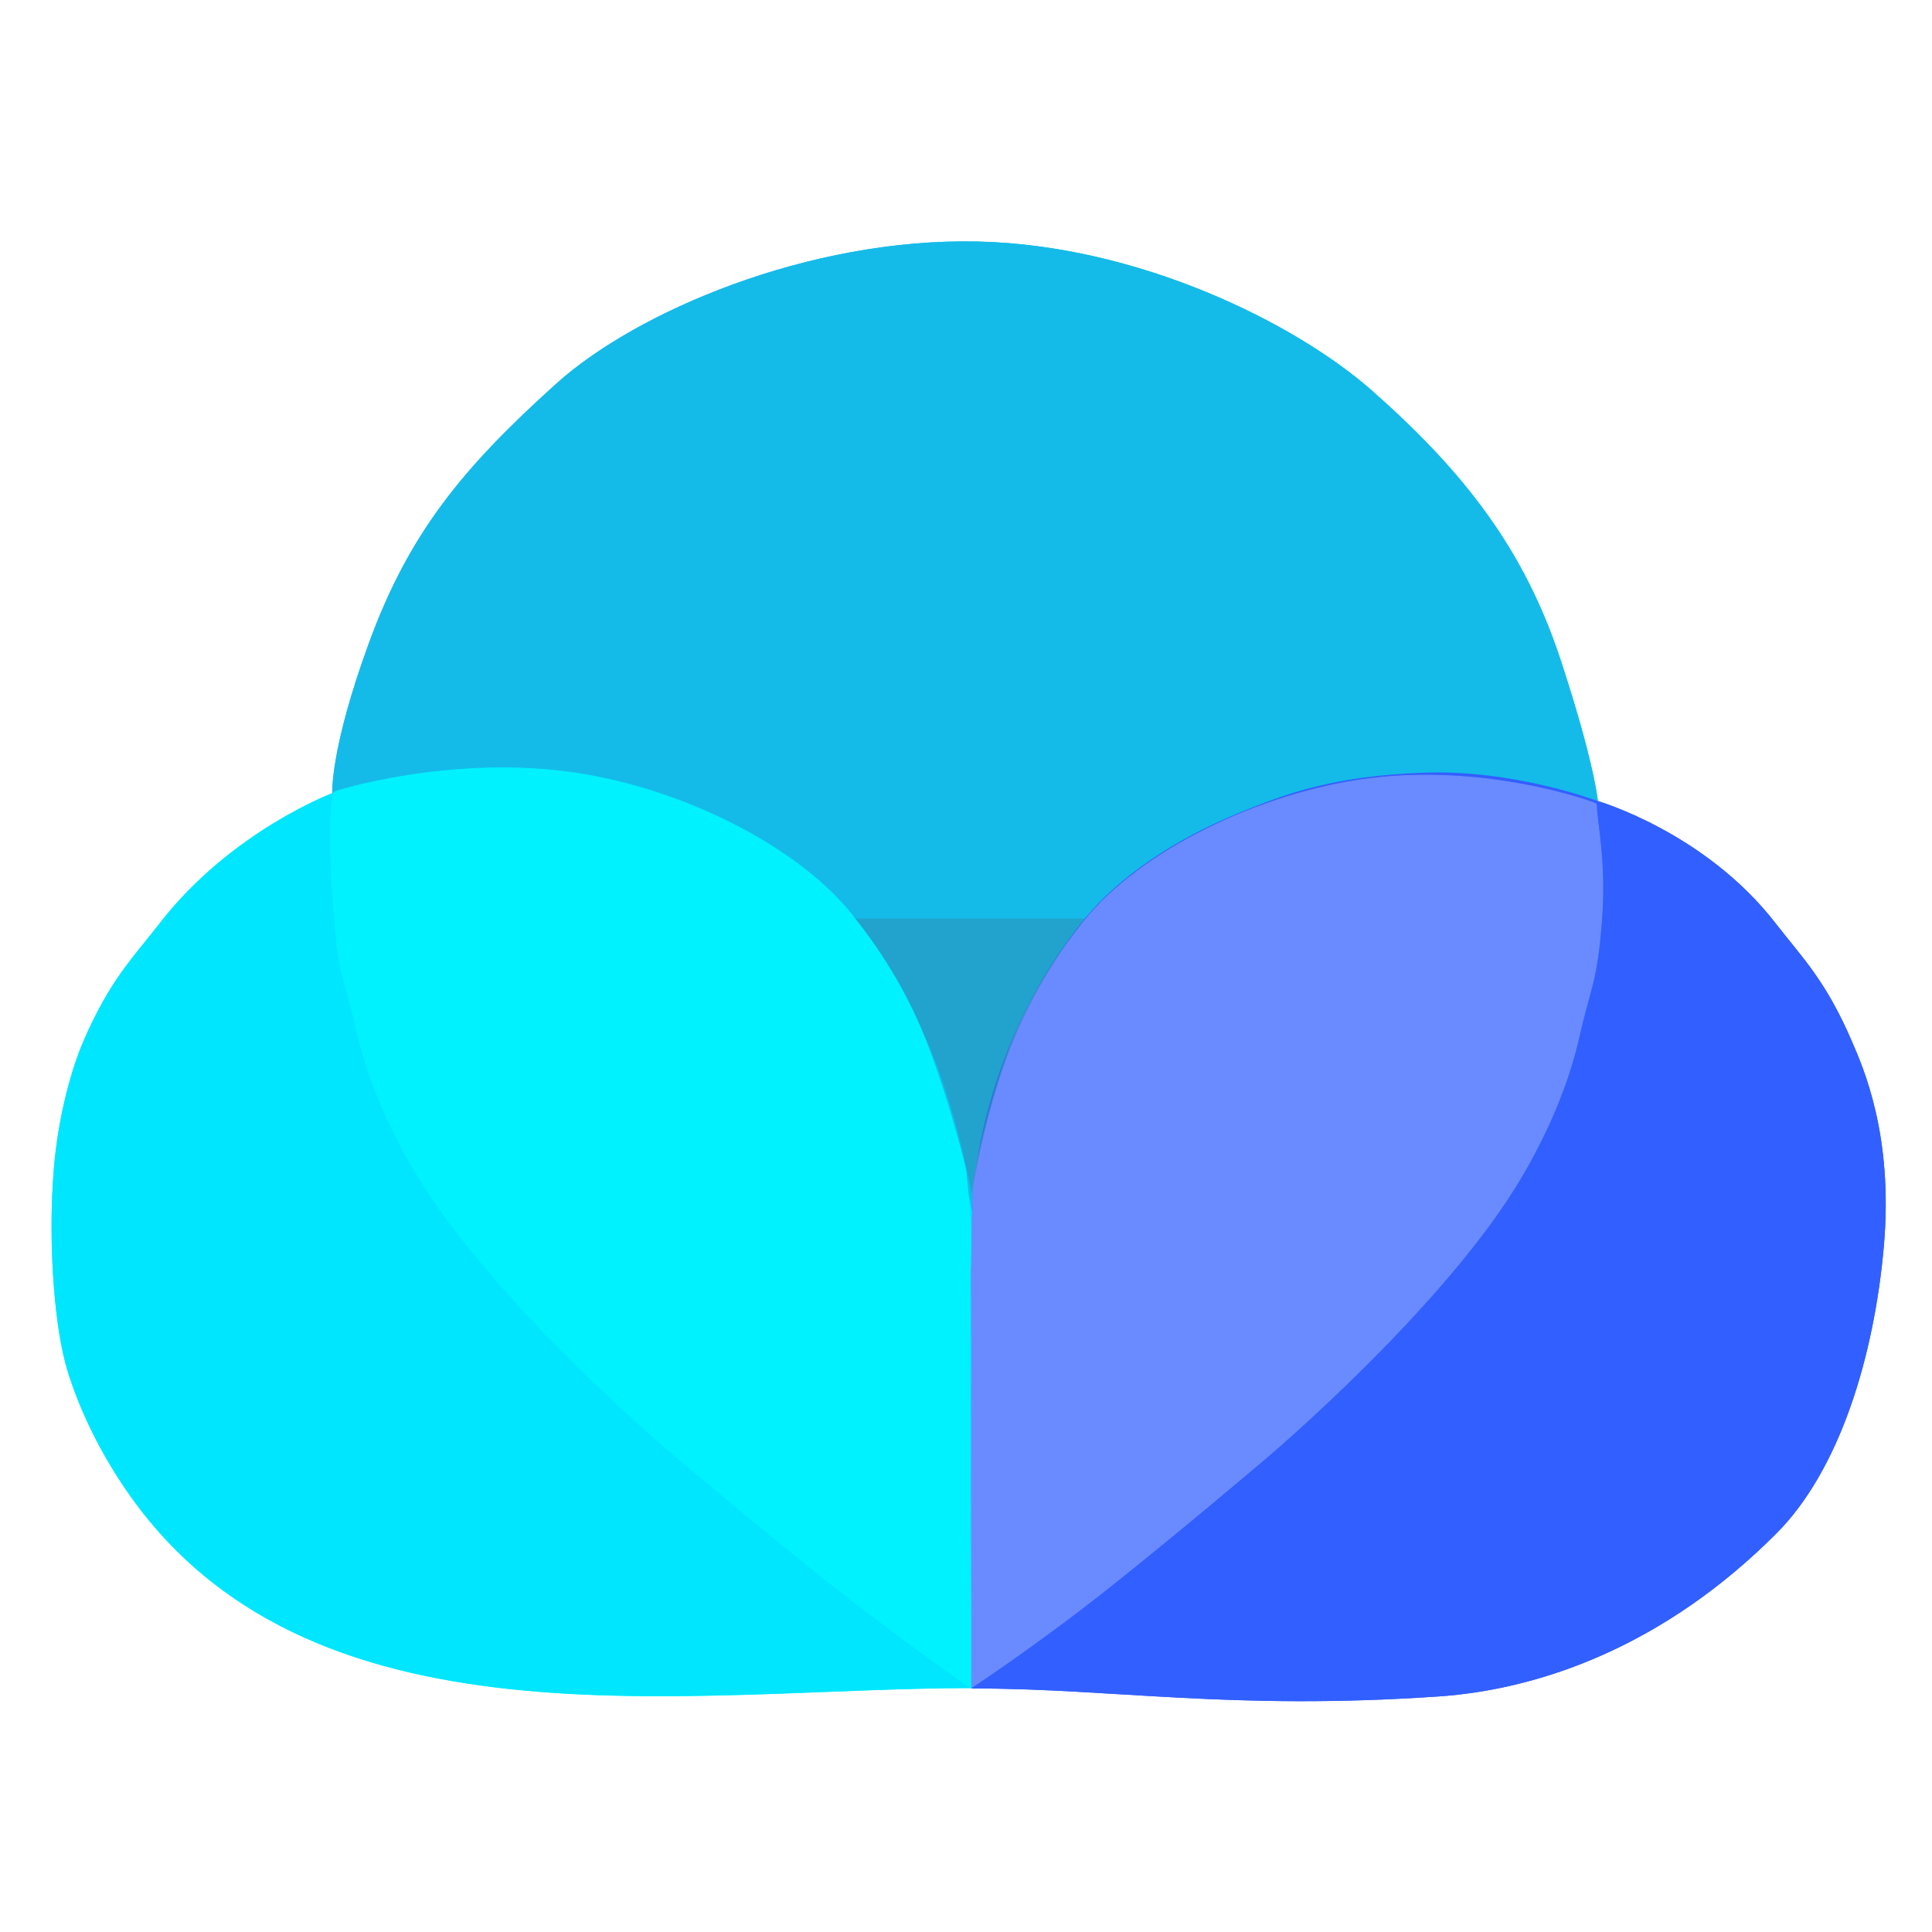 <svg height="100%" stroke-miterlimit="10" style="fill-rule:nonzero;clip-rule:evenodd;stroke-linecap:round;stroke-linejoin:round;" version="1.1" viewBox="0 0 630 630" width="100%" xml:space="preserve" xmlns="http://www.w3.org/2000/svg" xmlns:vectornator="http://vectornator.io" xmlns:xlink="http://www.w3.org/1999/xlink">
<defs/>
<g id="Layer-2" vectornator:layerName="Layer 2">
<g opacity="1">
<path d="M509.016 215.534C497.102 179.18 477.566 154.059 447.556 127.521C422.303 105.19 371.052 79.918 318.796 78.759C263.64 77.535 207.414 101.658 181.403 125.099C150.94 152.553 133.517 173.673 120.402 209.415C107.575 244.371 108.36 258.644 108.36 258.644C108.36 258.644 104.043 296.79 114.063 331C124.084 365.211 130.002 380.998 149.337 405.669C204.498 476.054 316.75 549.651 316.75 549.651C316.75 549.651 435.521 474.8 486.227 402.464C533.804 334.589 521.309 264.519 521.309 264.519L521.309 263.981C521.309 263.981 521.309 253.043 509.016 215.534Z" fill="#14bbe9" fill-rule="nonzero" opacity="1" stroke="none"/>
<path d="M316.903 550.58C363.374 550.58 401.382 557.809 468.967 553.198C502.524 550.909 542.801 536.6 579.278 500.015C599.873 479.359 611.143 442.367 614.301 406.292C617.459 370.217 607.567 348.145 603.899 339.615C595.281 319.573 587.531 312.105 579.047 301.135C555.799 271.073 520.526 261.052 520.526 261.052C520.526 261.052 493.651 250.889 464.39 251.949C435.129 253.009 419.725 258.566 403.483 265.293C383.083 273.742 365.013 285.775 353.761 299.529C316.997 344.468 316.903 395.057 316.903 395.057C316.903 395.057 316.903 501.938 316.903 550.58Z" fill="#325fff" fill-rule="nonzero" opacity="1" stroke="none" vectornator:blendMode="color" vectornator:layerName="path"/>
<path d="M316.94 550.455C224.765 550.455 99.034 573.465 39.792 483.915C32.313 472.606 26.042 460.001 22.027 447.038C17.759 433.255 15.573 405.396 17.541 381.302C19 363.446 23.493 348.145 27.161 339.615C35.779 319.573 43.529 312.105 52.013 301.135C75.261 271.073 108.36 258.644 108.36 258.644C108.36 258.644 153.548 250.072 176.271 252.327C194.146 254.1 211.142 257.804 227.577 265.293C262.918 281.396 275.653 299.529 275.653 299.529C275.653 299.529 290.798 315.958 301.134 339.86C311.47 363.763 316.997 395.14 316.997 395.14C316.997 395.14 316.94 514.661 316.94 550.455Z" fill="#00fff7" fill-rule="nonzero" opacity="1" stroke="none" vectornator:blendMode="color" vectornator:layerName="path"/>
<path d="M509.016 215.534C497.102 179.18 477.566 154.059 447.556 127.521C422.303 105.19 371.052 79.918 318.796 78.759C263.64 77.535 207.414 101.658 181.403 125.099C150.94 152.553 133.517 173.673 120.402 209.415C107.575 244.371 108.36 258.644 108.36 258.644C108.36 258.644 104.043 296.79 114.063 331C124.084 365.211 130.002 380.998 149.337 405.669C204.498 476.054 316.75 549.651 316.75 549.651C316.75 549.651 435.521 474.8 486.227 402.464C533.804 334.589 521.309 264.519 521.309 264.519L521.309 263.981C521.309 263.981 521.309 253.043 509.016 215.534Z" fill="#14bbe9" fill-rule="nonzero" opacity="1" stroke="none"/>
<path d="M316.903 550.58C363.374 550.58 401.382 557.809 468.967 553.198C502.524 550.909 542.801 536.6 579.278 500.015C599.873 479.359 611.143 442.367 614.301 406.292C617.459 370.217 607.567 348.145 603.899 339.615C595.281 319.573 587.531 312.105 579.047 301.135C555.799 271.073 520.526 261.052 520.526 261.052C520.526 261.052 493.651 250.889 464.39 251.949C435.129 253.009 419.725 258.566 403.483 265.293C383.083 273.742 365.013 285.775 353.761 299.529C316.997 344.468 316.903 395.057 316.903 395.057C316.903 395.057 316.903 501.938 316.903 550.58Z" fill="#325fff" fill-rule="nonzero" opacity="1" stroke="none" vectornator:layerName="path"/>
<path d="M316.94 550.455C224.765 550.455 99.034 573.465 39.792 483.915C32.313 472.606 26.042 460.001 22.027 447.038C17.759 433.255 15.573 405.396 17.541 381.302C19 363.446 23.493 348.145 27.161 339.615C35.779 319.573 43.529 312.105 52.013 301.135C75.261 271.073 108.36 258.644 108.36 258.644C108.36 258.644 153.548 250.072 176.271 252.327C194.146 254.1 211.142 257.804 227.577 265.293C262.918 281.396 275.653 299.529 275.653 299.529C275.653 299.529 290.798 315.958 301.134 339.86C311.47 363.763 316.997 395.14 316.997 395.14C316.997 395.14 316.94 514.661 316.94 550.455Z" fill="#00e6ff" fill-rule="nonzero" opacity="1" stroke="none" vectornator:blendMode="overlay" vectornator:layerName="path"/>
<path d="M108.36 258.508C107.402 266.068 102.254 282.534 103.88 302.533C105.507 322.533 107.517 323.315 111.266 339.742C113.955 351.522 119.319 366.836 129.813 384.69C154.94 427.441 214.789 477.296 214.789 477.296C214.789 477.296 243.431 501.346 266.992 519.785C290.554 538.223 316.903 549.651 316.903 549.651C317.21 518.396 316.369 400.807 316.369 400.807C316.369 400.807 315.579 383.599 314.48 378.894C300.433 318.769 275.636 299.53 275.653 299.529C258.337 276.446 222.803 259.334 186.839 252.022C140.081 242.514 108.419 258.223 108.36 258.508Z" fill="#00c7dd" fill-rule="nonzero" opacity="0" stroke="#00fff4" stroke-linecap="butt" stroke-linejoin="round" stroke-width="0.16"/>
<path d="M520.548 262.154C520.59 268.114 523.806 280.829 522.2 300.829C520.594 320.828 518.608 321.61 514.906 338.037C512.25 349.817 506.952 365.131 496.588 382.985C471.771 425.737 412.661 475.592 412.661 475.592C412.661 475.592 384.373 499.642 361.103 518.08C337.833 536.518 316.603 550.447 316.603 550.447C316.412 530.716 317.146 430.107 316.603 413.824C317.052 413.535 316.64 392.605 317.683 383.811C318.009 381.061 323.998 352.741 332.244 334.497C340.49 316.253 351.655 302.751 351.943 302.432C351.927 302.431 351.909 302.432 351.893 302.432C368.995 279.349 407.24 259.824 443.085 254.372C483.724 248.19 520.49 261.869 520.548 262.154Z" fill="#6a8bff" fill-rule="nonzero" opacity="1" stroke="#6a8bff" stroke-linecap="butt" stroke-linejoin="round" stroke-width="0.25"/>
<path d="M353.761 299.529L275.653 299.529C283.04 310.956 291.255 315.44 301.563 337.91C311.871 360.379 316.885 389.408 316.885 389.408C316.885 389.408 321.319 361.634 330.538 339.164C339.757 316.694 353.761 299.529 353.761 299.529Z" fill="#2e8cb4" fill-rule="nonzero" opacity="0.5" stroke="none" vectornator:layerName="path"/>
</g>
<path d="M108.867 258.309C107.293 265.305 107.347 278.588 108.953 298.588C110.559 318.587 112.545 319.369 116.248 335.796C118.903 347.577 124.201 362.89 134.565 380.744C159.382 423.496 218.492 473.351 218.492 473.351C218.492 473.351 246.78 497.401 270.05 515.839C293.32 534.277 316.57 550.447 316.57 550.447C316.761 530.716 316.027 421.08 316.57 404.797C316.57 404.797 316.385 398.58 315.863 391.412C315.646 388.435 315.306 384.703 315 382.122C314.674 379.372 307.156 350.5 298.909 332.256C290.663 314.012 279.498 300.51 279.21 300.191C279.226 300.19 279.244 300.191 279.26 300.191C262.158 277.108 223.913 257.583 188.068 252.131C147.429 245.949 108.924 258.023 108.867 258.309Z" fill="#00f2ff" fill-rule="nonzero" opacity="1" stroke="#00f2ff" stroke-linecap="butt" stroke-linejoin="round" stroke-width="0.25" vectornator:layerName="Curve 1"/>
</g>
</svg>
